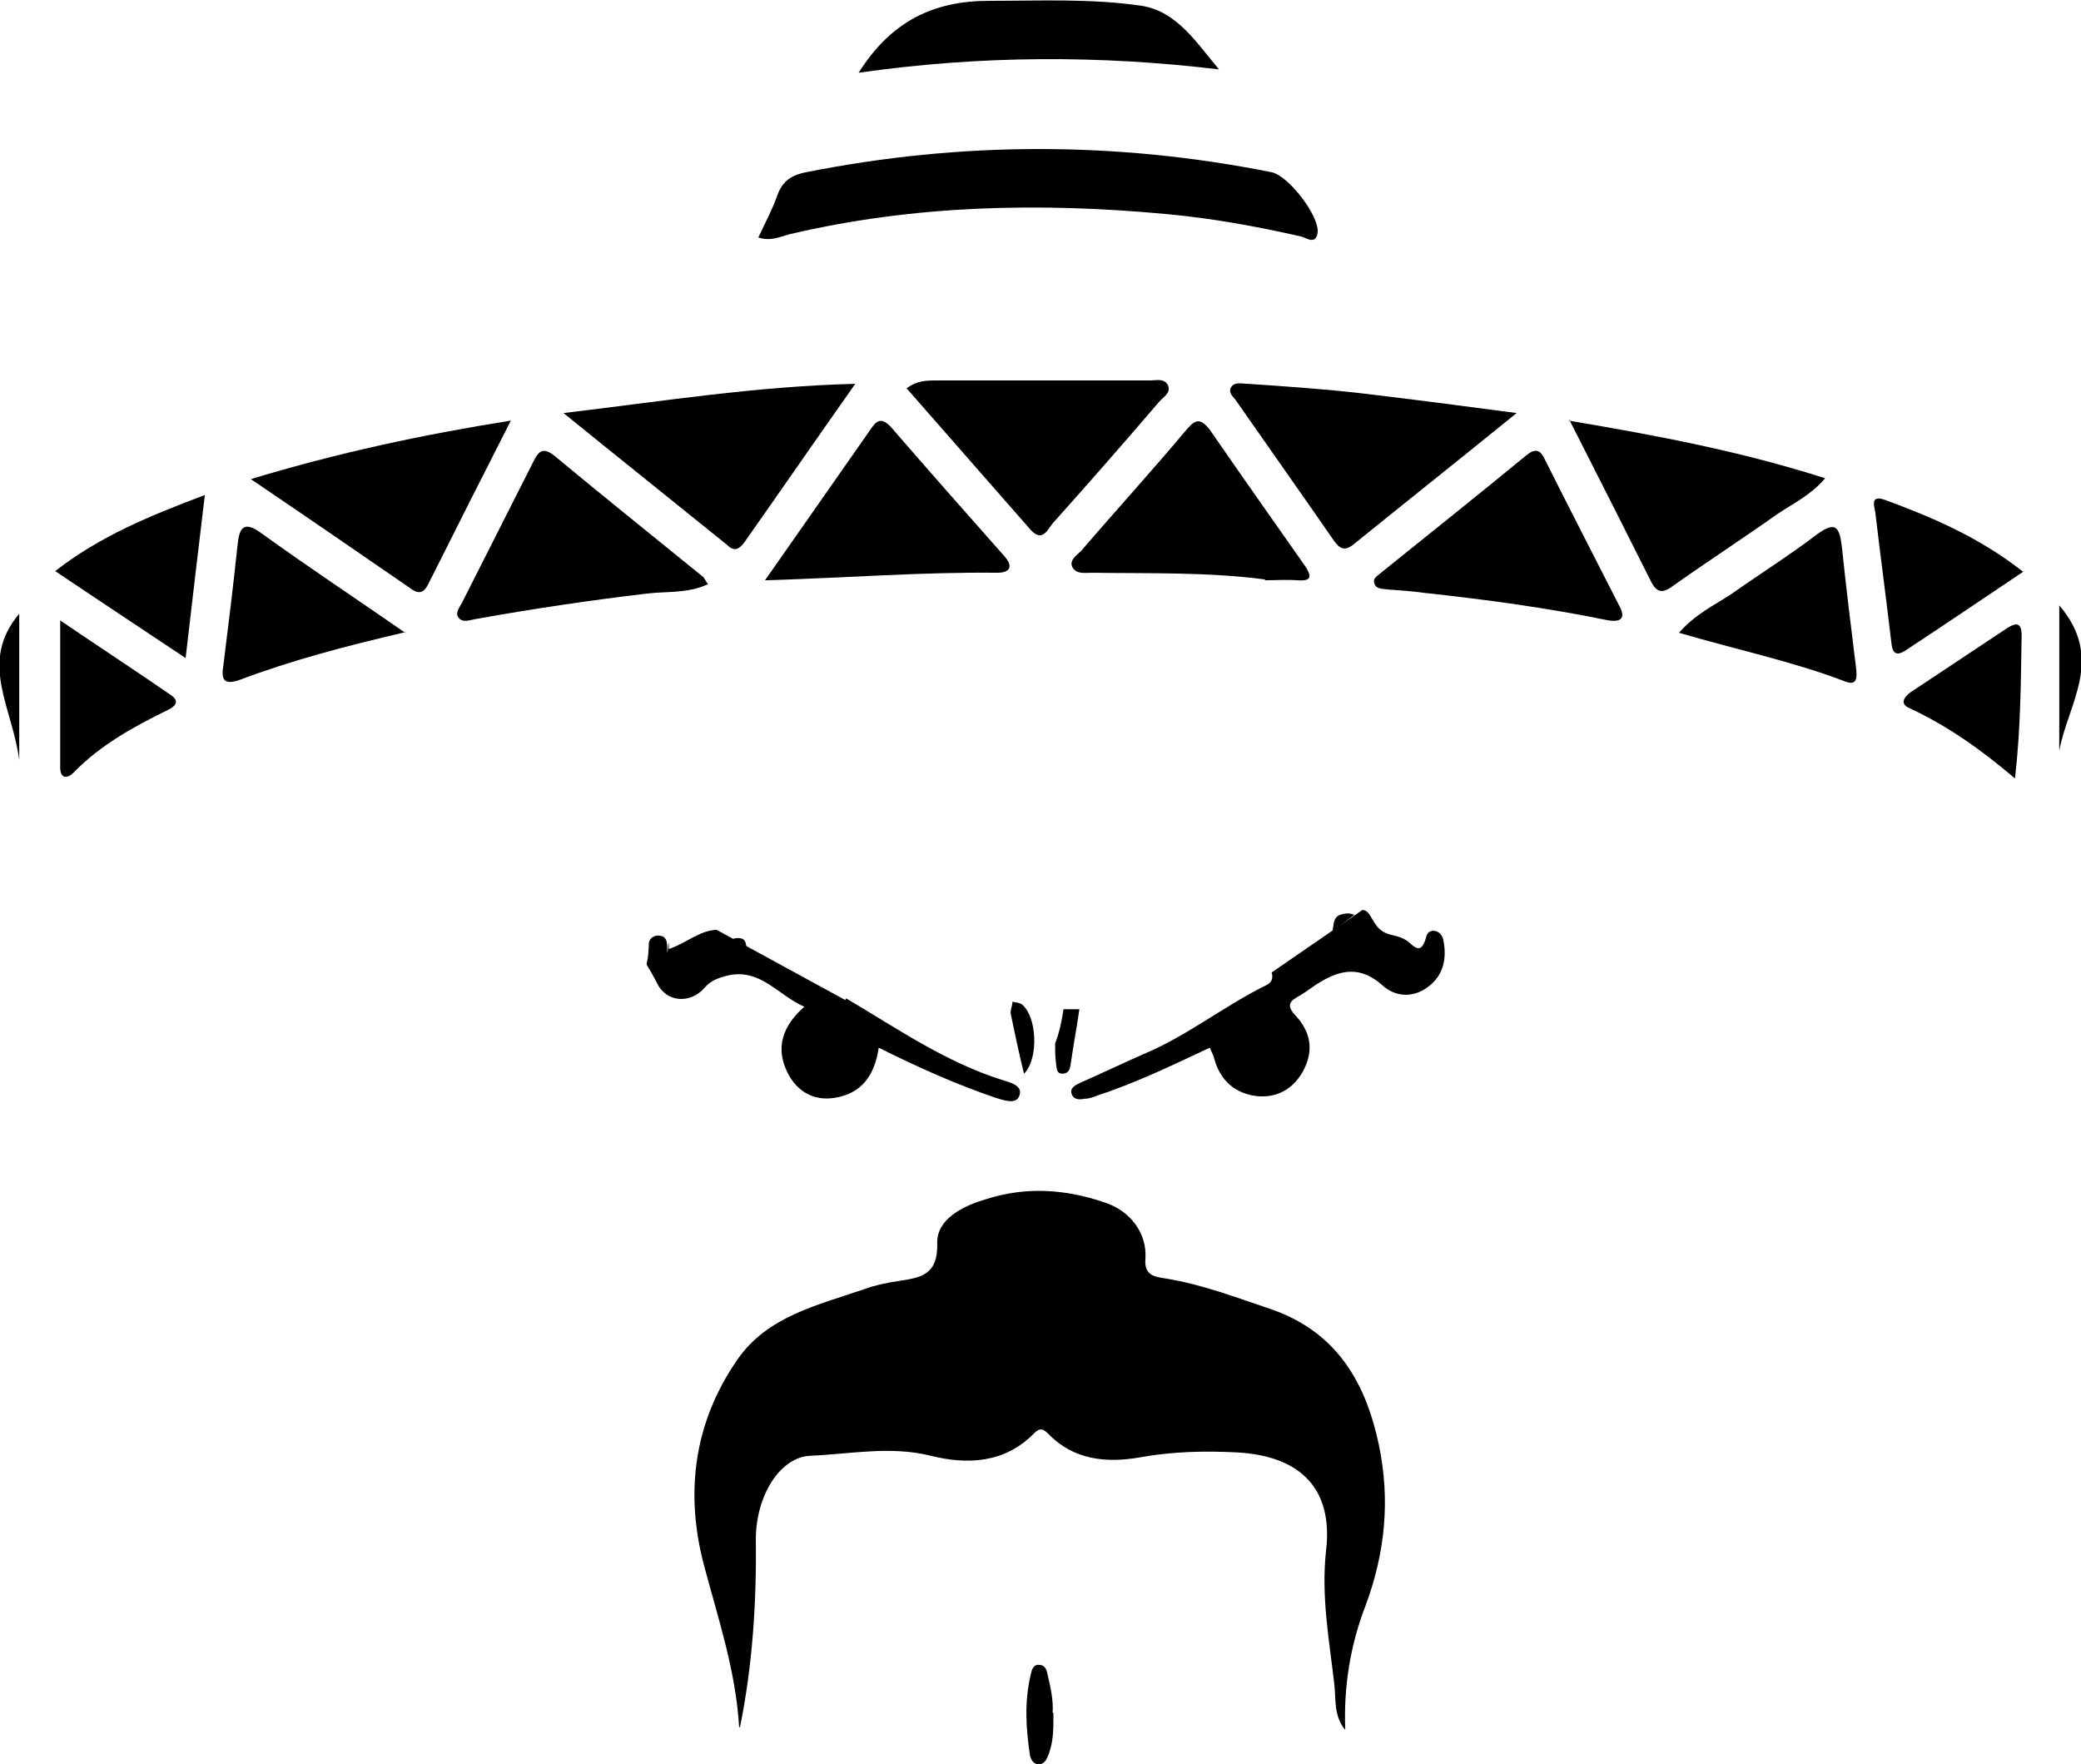 <?xml version="1.0" encoding="UTF-8"?>
<!DOCTYPE svg PUBLIC "-//W3C//DTD SVG 1.1//EN" "http://www.w3.org/Graphics/SVG/1.1/DTD/svg11.dtd">
<!-- Creator: CorelDRAW X6 -->
<svg xmlns="http://www.w3.org/2000/svg" xml:space="preserve" width="2.489in" height="2.11in" version="1.1" style="shape-rendering:geometricPrecision; text-rendering:geometricPrecision; image-rendering:optimizeQuality; fill-rule:evenodd; clip-rule:evenodd"
viewBox="0 0 2489 2110"
 xmlns:xlink="http://www.w3.org/1999/xlink">
 <defs>
  <style type="text/css">
   <![CDATA[
    .fil0 {fill:none}
    .fil1 {fill:black}
   ]]>
  </style>
 </defs>
 <g id="__x0023_Layer_x0020_1">
  <g id="_318294896">
   <path class="fil0" d="M884 2065c15,-74 20,-149 19,-225 -1,-52 28,-99 66,-100 47,-2 95,-12 143,0 44,11 89,9 124,-27 7,-7 11,-5 17,1 31,32 70,36 109,28 39,-7 77,-8 116,-6 76,4 116,43 107,118 -6,55 4,107 10,160 2,17 -1,36 13,54 -1,-52 7,-101 24,-148 24,-63 30,-128 16,-194 -16,-75 -51,-134 -128,-161 -42,-15 -83,-30 -127,-37 -12,-2 -26,-3 -24,-24 3,-31 -17,-57 -49,-67 -46,-15 -94,-18 -141,-4 -27,8 -59,24 -59,53 1,38 -20,41 -46,45 -14,2 -28,5 -42,10 -55,19 -115,33 -151,84 -53,75 -64,159 -40,246 17,64 38,126 42,193z"/>
  </g>
  <g id="_318294512">
   <path class="fil0" d="M907 284c15,5 27,-1 38,-4 149,-34 299,-38 450,-24 55,5 108,14 162,27 6,1 17,10 19,-5 3,-19 -34,-68 -55,-72 -186,-37 -372,-37 -557,0 -16,3 -28,10 -34,27 -6,17 -15,33 -23,51z"/>
  </g>
  <g id="_318294608">
   <path class="fil0" d="M1814 494c-68,-9 -128,-17 -189,-24 -44,-5 -89,-8 -133,-11 -7,0 -15,-3 -20,5 -4,7 3,11 7,16 38,55 77,110 116,166 7,10 13,14 24,5 63,-51 126,-101 195,-157z"/>
  </g>
  <g id="_318295520">
   <path class="fil0" d="M1023 459c-121,3 -231,21 -350,35 69,56 133,107 196,158 9,7 15,5 20,-3 43,-61 85,-122 133,-190z"/>
  </g>
  <g id="_318295856">
   <path class="fil0" d="M1085 464c50,57 99,114 149,170 14,16 20,-1 26,-8 43,-48 85,-96 127,-145 5,-6 15,-11 11,-20 -4,-9 -15,-6 -22,-6 -85,0 -170,-1 -255,0 -11,0 -23,0 -35,9z"/>
  </g>
  <g id="_318295400">
   <path class="fil0" d="M1876 503c35,69 67,130 97,192 8,17 16,14 28,6 42,-29 84,-57 125,-86 18,-13 38,-22 56,-42 -100,-32 -200,-52 -307,-69z"/>
  </g>
  <g id="_318295928">
   <path class="fil0" d="M300 573c68,46 129,88 190,130 9,6 16,8 22,-4 32,-64 64,-127 99,-196 -106,16 -205,37 -311,70z"/>
  </g>
  <g id="_318295280">
   <path class="fil0" d="M846 699c-3,-4 -3,-7 -6,-9 -59,-48 -119,-96 -178,-145 -13,-11 -19,-5 -25,7 -28,56 -56,111 -84,166 -3,6 -10,13 -6,20 5,8 15,3 23,2 67,-12 134,-22 202,-30 24,-3 49,0 73,-11z"/>
  </g>
  <g id="_318295472">
   <path class="fil0" d="M1924 742c14,2 20,-2 13,-17 -30,-58 -59,-116 -89,-175 -6,-13 -12,-14 -23,-5 -57,46 -114,93 -172,139 -4,4 -12,7 -9,14 2,7 10,6 16,7 14,2 29,3 43,4 74,8 148,18 221,33z"/>
  </g>
  <g id="_318296648">
   <path class="fil0" d="M1513 693c13,0 26,0 38,0 15,1 20,-2 10,-17 -38,-54 -76,-108 -114,-163 -10,-15 -17,-13 -28,0 -42,49 -84,97 -126,145 -5,6 -15,11 -10,20 5,8 15,6 23,6 69,2 139,0 207,8z"/>
  </g>
  <g id="_318296792">
   <path class="fil0" d="M915 694c98,-4 188,-10 277,-9 13,0 21,-6 9,-19 -45,-52 -91,-104 -137,-156 -8,-9 -14,-9 -22,1 -41,59 -82,118 -128,183z"/>
  </g>
  <g id="_318296480">
   <path class="fil0" d="M1027 87c147,-22 288,-21 431,-4 -27,-32 -50,-69 -92,-76 -60,-9 -122,-6 -183,-6 -67,0 -117,24 -156,86z"/>
  </g>
  <g id="_318296672">
   <path class="fil0" d="M485 756c-62,-43 -118,-79 -172,-119 -24,-17 -27,-5 -29,15 -6,48 -11,96 -17,144 -2,18 3,22 20,16 62,-23 126,-39 198,-57z"/>
  </g>
  <g id="_318296624">
   <path class="fil0" d="M2008 757c68,20 135,34 198,58 15,6 15,-6 13,-16 -6,-48 -12,-96 -17,-145 -2,-25 -8,-31 -31,-14 -33,25 -68,47 -102,71 -20,14 -42,25 -62,46z"/>
  </g>
  <g id="_318296168">
   <path class="fil0" d="M222 787c8,-68 15,-129 23,-195 -66,25 -125,49 -179,91 53,35 102,68 156,104z"/>
  </g>
  <g id="_318297368">
   <path class="fil0" d="M2421 683c-52,-40 -108,-64 -165,-86 -19,-7 -13,8 -12,15 6,51 12,103 19,154 1,10 3,20 17,11 46,-31 93,-62 142,-95z"/>
  </g>
  <g id="_318297272">
   <path class="fil0" d="M2410 931c7,-60 7,-116 8,-171 0,-15 -6,-16 -17,-9 -39,26 -77,51 -116,77 -8,5 -12,13 -1,19 45,21 85,49 126,84z"/>
  </g>
  <g id="_318296936">
   <path class="fil0" d="M72 742c0,63 0,119 0,175 0,13 7,14 16,6 33,-33 73,-54 113,-75 8,-4 15,-10 3,-18 -42,-29 -85,-57 -132,-89z"/>
  </g>
  <g id="_318296144">
   <path class="fil0" d="M2463 724c0,64 0,119 0,174 10,-55 55,-110 0,-174z"/>
  </g>
  <g id="_318297560">
   <path class="fil0" d="M1260 2049c1,-13 -1,-30 -6,-45 -2,-6 -4,-12 -11,-12 -6,0 -8,6 -9,11 -8,32 -6,65 -1,98 1,5 4,10 10,10 6,0 9,-4 11,-9 7,-16 7,-32 7,-52z"/>
  </g>
  <g id="_318297128">
   <path class="fil0" d="M23 909c0,-63 0,-119 0,-175 -49,58 -8,112 0,175z"/>
  </g>
  <g id="_318298016">
   <path class="fil0" d="M1225 1285c18,-20 16,-69 -3,-83 -3,-2 -7,-2 -11,-3 -1,5 -3,10 -2,15 5,24 11,47 16,72z"/>
  </g>
  <path class="fil1" d="M884 2065c-4,-67 -25,-129 -42,-193 -23,-87 -12,-171 40,-246 36,-52 96,-65 151,-84 14,-5 28,-8 42,-10 26,-4 47,-7 46,-45 -1,-29 31,-45 59,-53 47,-15 94,-12 141,4 31,10 51,37 49,67 -2,21 12,22 24,24 44,7 85,23 127,37 77,27 112,86 128,161 14,66 8,130 -16,194 -18,47 -26,96 -24,148 -14,-17 -11,-36 -13,-54 -6,-53 -16,-105 -10,-160 9,-75 -31,-114 -107,-118 -39,-2 -77,-1 -116,6 -40,7 -79,3 -109,-28 -6,-6 -10,-8 -17,-1 -35,36 -80,38 -124,27 -48,-12 -96,-2 -143,0 -37,1 -66,48 -66,100 1,76 -4,151 -19,225z"/>
  <path class="fil1" d="M907 284c8,-17 17,-34 23,-51 6,-17 18,-24 34,-27 186,-37 372,-37 557,0 20,4 57,52 55,72 -2,15 -13,7 -19,5 -53,-12 -107,-22 -162,-27 -151,-14 -301,-11 -450,24 -12,3 -23,9 -38,4z"/>
  <path class="fil1" d="M871 1131c1,-7 7,-10 14,-9 7,1 7,6 8,12l-22 -2z"/>
  <path class="fil1" d="M1012 1194c61,36 120,77 188,98 10,3 24,7 19,19 -4,10 -18,5 -28,2 -47,-16 -92,-36 -140,-60 -5,34 -21,55 -53,60 -25,4 -45,-8 -56,-30 -15,-30 -6,-56 20,-79 -32,-14 -53,-47 -93,-37 -11,3 -19,6 -26,14 -17,20 -46,18 -57,-5 -19,-37 -11,-8 -10,-47 0,-7 7,-11 13,-10 8,1 9,7 9,14 0,23 2,-23 2,2 21,-7 36,-22 57,-23l154 84z"/>
  <path class="fil1" d="M1627 1089c11,-4 13,13 23,22 10,9 19,6 31,13 9,5 18,22 25,-4 2,-10 17,-9 20,3 5,22 1,44 -19,58 -18,13 -39,11 -54,-3 -25,-22 -48,-19 -73,-4 -9,5 -17,12 -26,17 -11,6 -16,11 -5,23 19,20 23,43 9,68 -12,21 -31,31 -54,29 -27,-3 -45,-19 -52,-46 -1,-4 -3,-7 -5,-12 -45,21 -88,42 -134,57 -5,2 -10,4 -15,4 -6,1 -13,2 -16,-5 -3,-8 4,-11 10,-14 25,-11 50,-23 75,-34 53,-22 97,-58 148,-83 6,-3 8,-8 6,-15l109 -75z"/>
  <path class="fil1" d="M1544 1152c12,7 25,-19 41,-26 15,-6 4,-27 18,-32 12,-4 17,1 17,0l-76 58z"/>
  <path class="fil1" d="M1814 494c-69,56 -132,106 -195,157 -11,9 -17,5 -24,-5 -38,-55 -77,-110 -116,-166 -3,-5 -10,-9 -7,-16 4,-8 13,-5 20,-5 44,3 89,6 133,11 60,7 121,15 189,24z"/>
  <path class="fil1" d="M1023 459c-48,68 -90,129 -133,190 -6,8 -12,11 -20,3 -63,-51 -127,-102 -196,-158 118,-14 229,-32 350,-35z"/>
  <path class="fil1" d="M1085 464c12,-9 24,-9 35,-9 85,0 170,0 255,0 8,0 18,-3 22,6 4,9 -6,14 -11,20 -42,49 -84,97 -127,145 -6,7 -12,23 -26,8 -50,-57 -99,-113 -149,-170z"/>
  <path class="fil1" d="M1876 503c107,18 207,37 307,69 -17,20 -38,30 -56,42 -41,29 -84,57 -125,86 -12,9 -20,11 -28,-6 -31,-62 -62,-123 -97,-192z"/>
  <path class="fil1" d="M300 573c106,-32 205,-53 311,-70 -35,69 -67,132 -99,196 -6,12 -13,11 -22,4 -61,-42 -122,-84 -190,-130z"/>
  <path class="fil1" d="M846 699c-24,11 -49,8 -73,11 -68,8 -135,18 -202,30 -8,1 -18,6 -23,-2 -4,-6 3,-13 6,-20 28,-55 56,-111 84,-166 6,-12 11,-18 25,-7 59,49 119,97 178,145 2,2 3,5 6,9z"/>
  <path class="fil1" d="M1924 742c-73,-15 -147,-25 -221,-33 -14,-2 -29,-3 -43,-4 -6,-1 -14,0 -16,-7 -3,-7 5,-10 9,-14 57,-46 115,-92 172,-139 11,-9 17,-8 23,5 29,58 59,116 89,175 8,15 1,19 -13,17z"/>
  <path class="fil1" d="M1513 693c-68,-9 -138,-7 -207,-8 -8,0 -18,2 -23,-6 -5,-9 5,-15 10,-20 42,-49 85,-96 126,-145 11,-13 17,-14 28,0 38,55 76,109 114,163 10,15 5,18 -10,17 -12,-1 -25,0 -38,0z"/>
  <path class="fil1" d="M915 694c46,-66 87,-124 128,-183 7,-10 13,-10 22,-1 45,52 91,104 137,156 11,13 4,19 -9,19 -90,-1 -179,6 -277,9z"/>
  <path class="fil1" d="M1027 87c39,-62 90,-86 156,-86 61,0 122,-3 183,6 42,7 65,44 92,76 -142,-17 -284,-17 -431,4z"/>
  <path class="fil1" d="M485 756c-73,17 -137,34 -198,57 -17,6 -23,2 -20,-16 6,-48 12,-96 17,-144 2,-20 6,-32 29,-15 54,39 110,76 172,119z"/>
  <path class="fil1" d="M2008 757c19,-22 42,-33 62,-46 34,-24 69,-46 102,-71 23,-17 28,-11 31,14 5,48 11,97 17,145 1,10 2,22 -13,16 -63,-24 -130,-38 -198,-58z"/>
  <path class="fil1" d="M222 787c-54,-36 -104,-69 -156,-104 54,-42 113,-66 179,-91 -8,66 -15,127 -23,195z"/>
  <path class="fil1" d="M2421 683c-49,33 -95,64 -142,95 -14,9 -16,-1 -17,-11 -6,-51 -13,-103 -19,-154 -1,-7 -7,-22 12,-15 57,21 113,45 165,86z"/>
  <path class="fil1" d="M2410 931c-41,-35 -81,-63 -126,-84 -12,-5 -7,-13 1,-19 39,-26 77,-51 116,-77 11,-7 17,-6 17,9 -1,55 -1,111 -8,171z"/>
  <path class="fil1" d="M72 742c47,32 90,60 132,89 12,8 5,14 -3,18 -41,20 -81,42 -113,75 -8,8 -16,7 -16,-6 0,-56 0,-113 0,-175z"/>
  <path class="fil1" d="M1262 1248c0,10 0,16 1,23 1,6 0,14 9,13 8,-1 8,-8 9,-14 3,-21 7,-42 10,-63 -6,0 -13,0 -19,0 -2,14 -5,28 -10,41z"/>
  <path class="fil1" d="M1272 1207c6,0 13,0 19,0l-19 0z"/>
  <path class="fil1" d="M2463 724c55,64 10,118 0,174 0,-55 0,-110 0,-174z"/>
  <path class="fil1" d="M1260 2049c0,20 0,36 -7,52 -2,5 -5,9 -11,9 -6,0 -9,-6 -10,-10 -5,-33 -7,-65 1,-98 1,-5 3,-11 9,-11 8,0 10,6 11,12 4,16 7,32 6,45z"/>
  <path class="fil1" d="M23 909c-8,-63 -49,-117 0,-175 0,56 0,112 0,175z"/>
  <path class="fil1" d="M1225 1285c-6,-24 -11,-48 -16,-72 -1,-5 2,-10 2,-15 4,1 8,1 11,3 18,14 21,64 3,83z"/>
 </g>
</svg>

